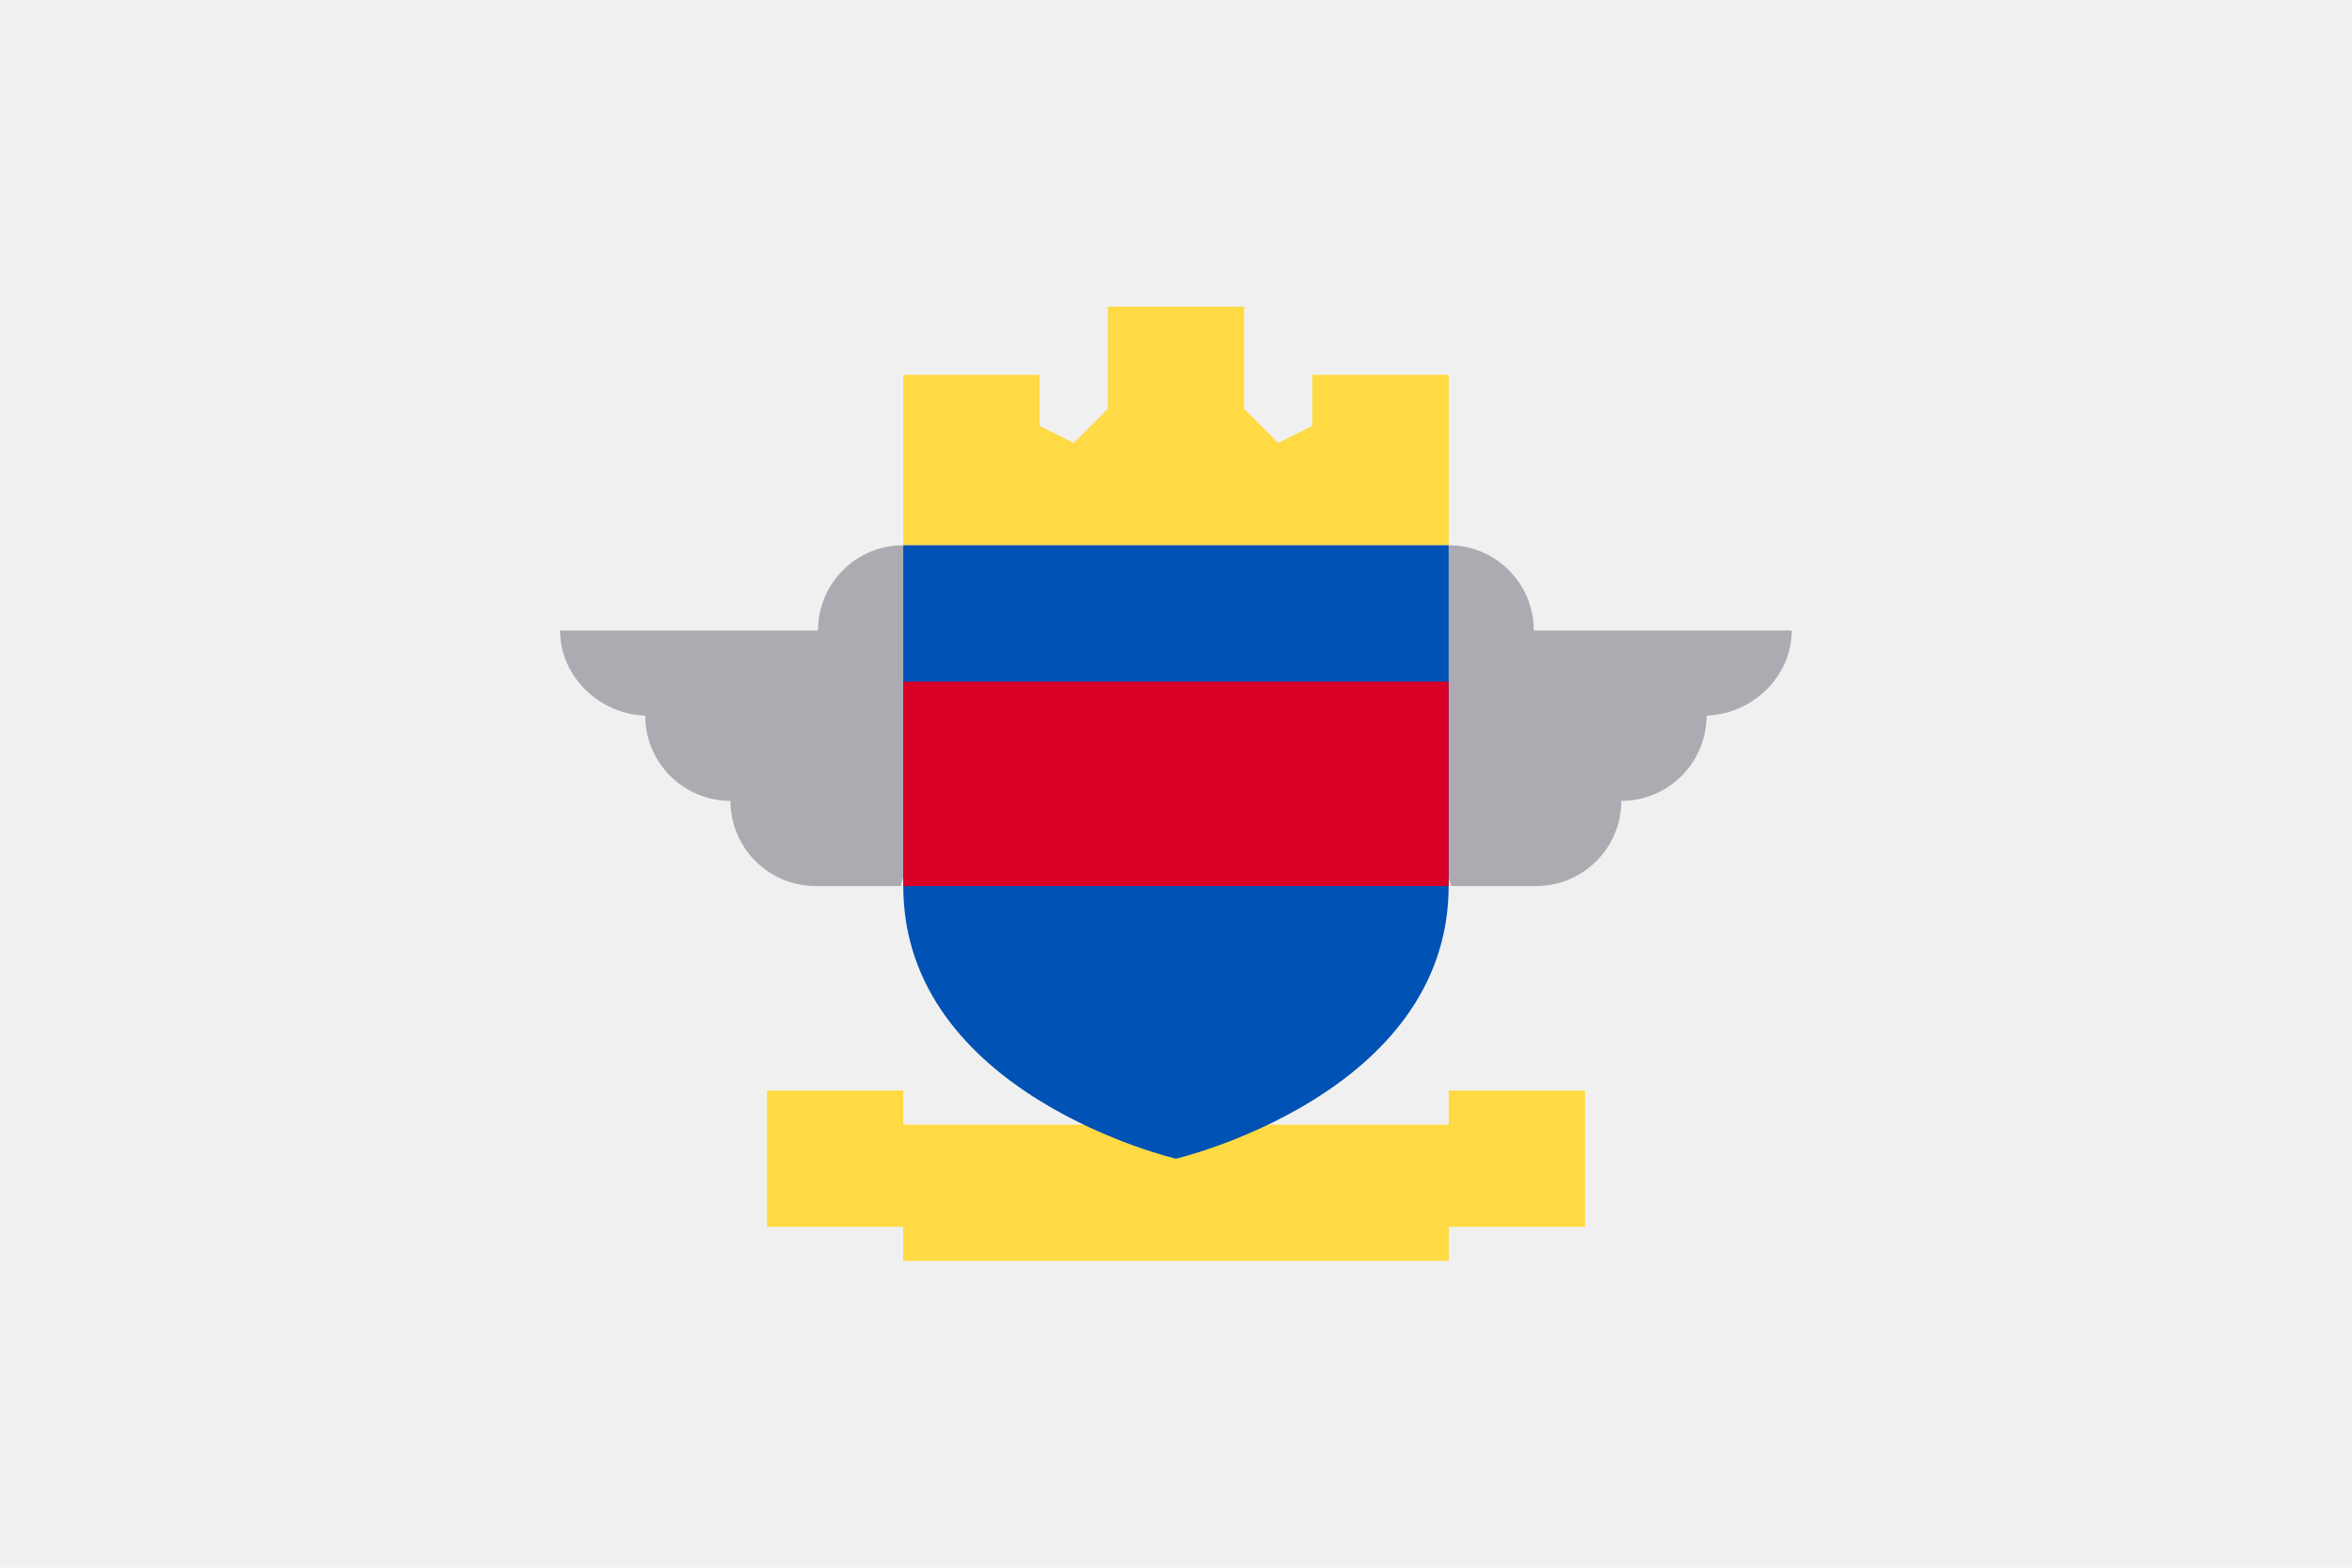 <svg width="24" height="16" viewBox="0 0 24 16" fill="none" xmlns="http://www.w3.org/2000/svg">
<path d="M24 0H0V16H24V0Z" fill="#F0F0F0"/>
<path d="M18.283 6.435H15.651C15.651 5.954 15.262 5.565 14.782 5.565L14.086 6.956C14.086 6.956 14.828 9.043 14.805 9.043H15.675C16.155 9.043 16.544 8.654 16.544 8.174C17.024 8.174 17.414 7.784 17.414 7.304H17.385C17.865 7.304 18.283 6.915 18.283 6.435Z" fill="#ACABB1"/>
<path d="M5.715 6.435H8.347C8.347 5.954 8.736 5.565 9.216 5.565L9.912 6.956C9.912 6.956 9.17 9.043 9.193 9.043H8.323C7.843 9.043 7.454 8.654 7.454 8.174C6.974 8.174 6.584 7.784 6.584 7.304H6.613C6.133 7.304 5.715 6.915 5.715 6.435Z" fill="#ACABB1"/>
<path d="M14.783 11.13V11.478H9.217V11.13H7.826V12.521H9.217V12.869H14.783V12.521H16.174V11.13H14.783Z" fill="#FFDA44"/>
<path d="M13.391 3.825V4.347L13.043 4.521L12.695 4.173V3.13H11.304V4.173L10.956 4.521L10.608 4.347V3.825H9.217V5.565H14.783V3.825H13.391Z" fill="#FFDA44"/>
<path d="M9.217 5.565V9.043C9.217 11.173 11.999 11.826 11.999 11.826C11.999 11.826 14.782 11.173 14.782 9.043V5.565H11.999H9.217Z" fill="#0052B4"/>
<path d="M14.782 6.957H9.217V9.043H14.782V6.957Z" fill="#D80027"/>
</svg>
